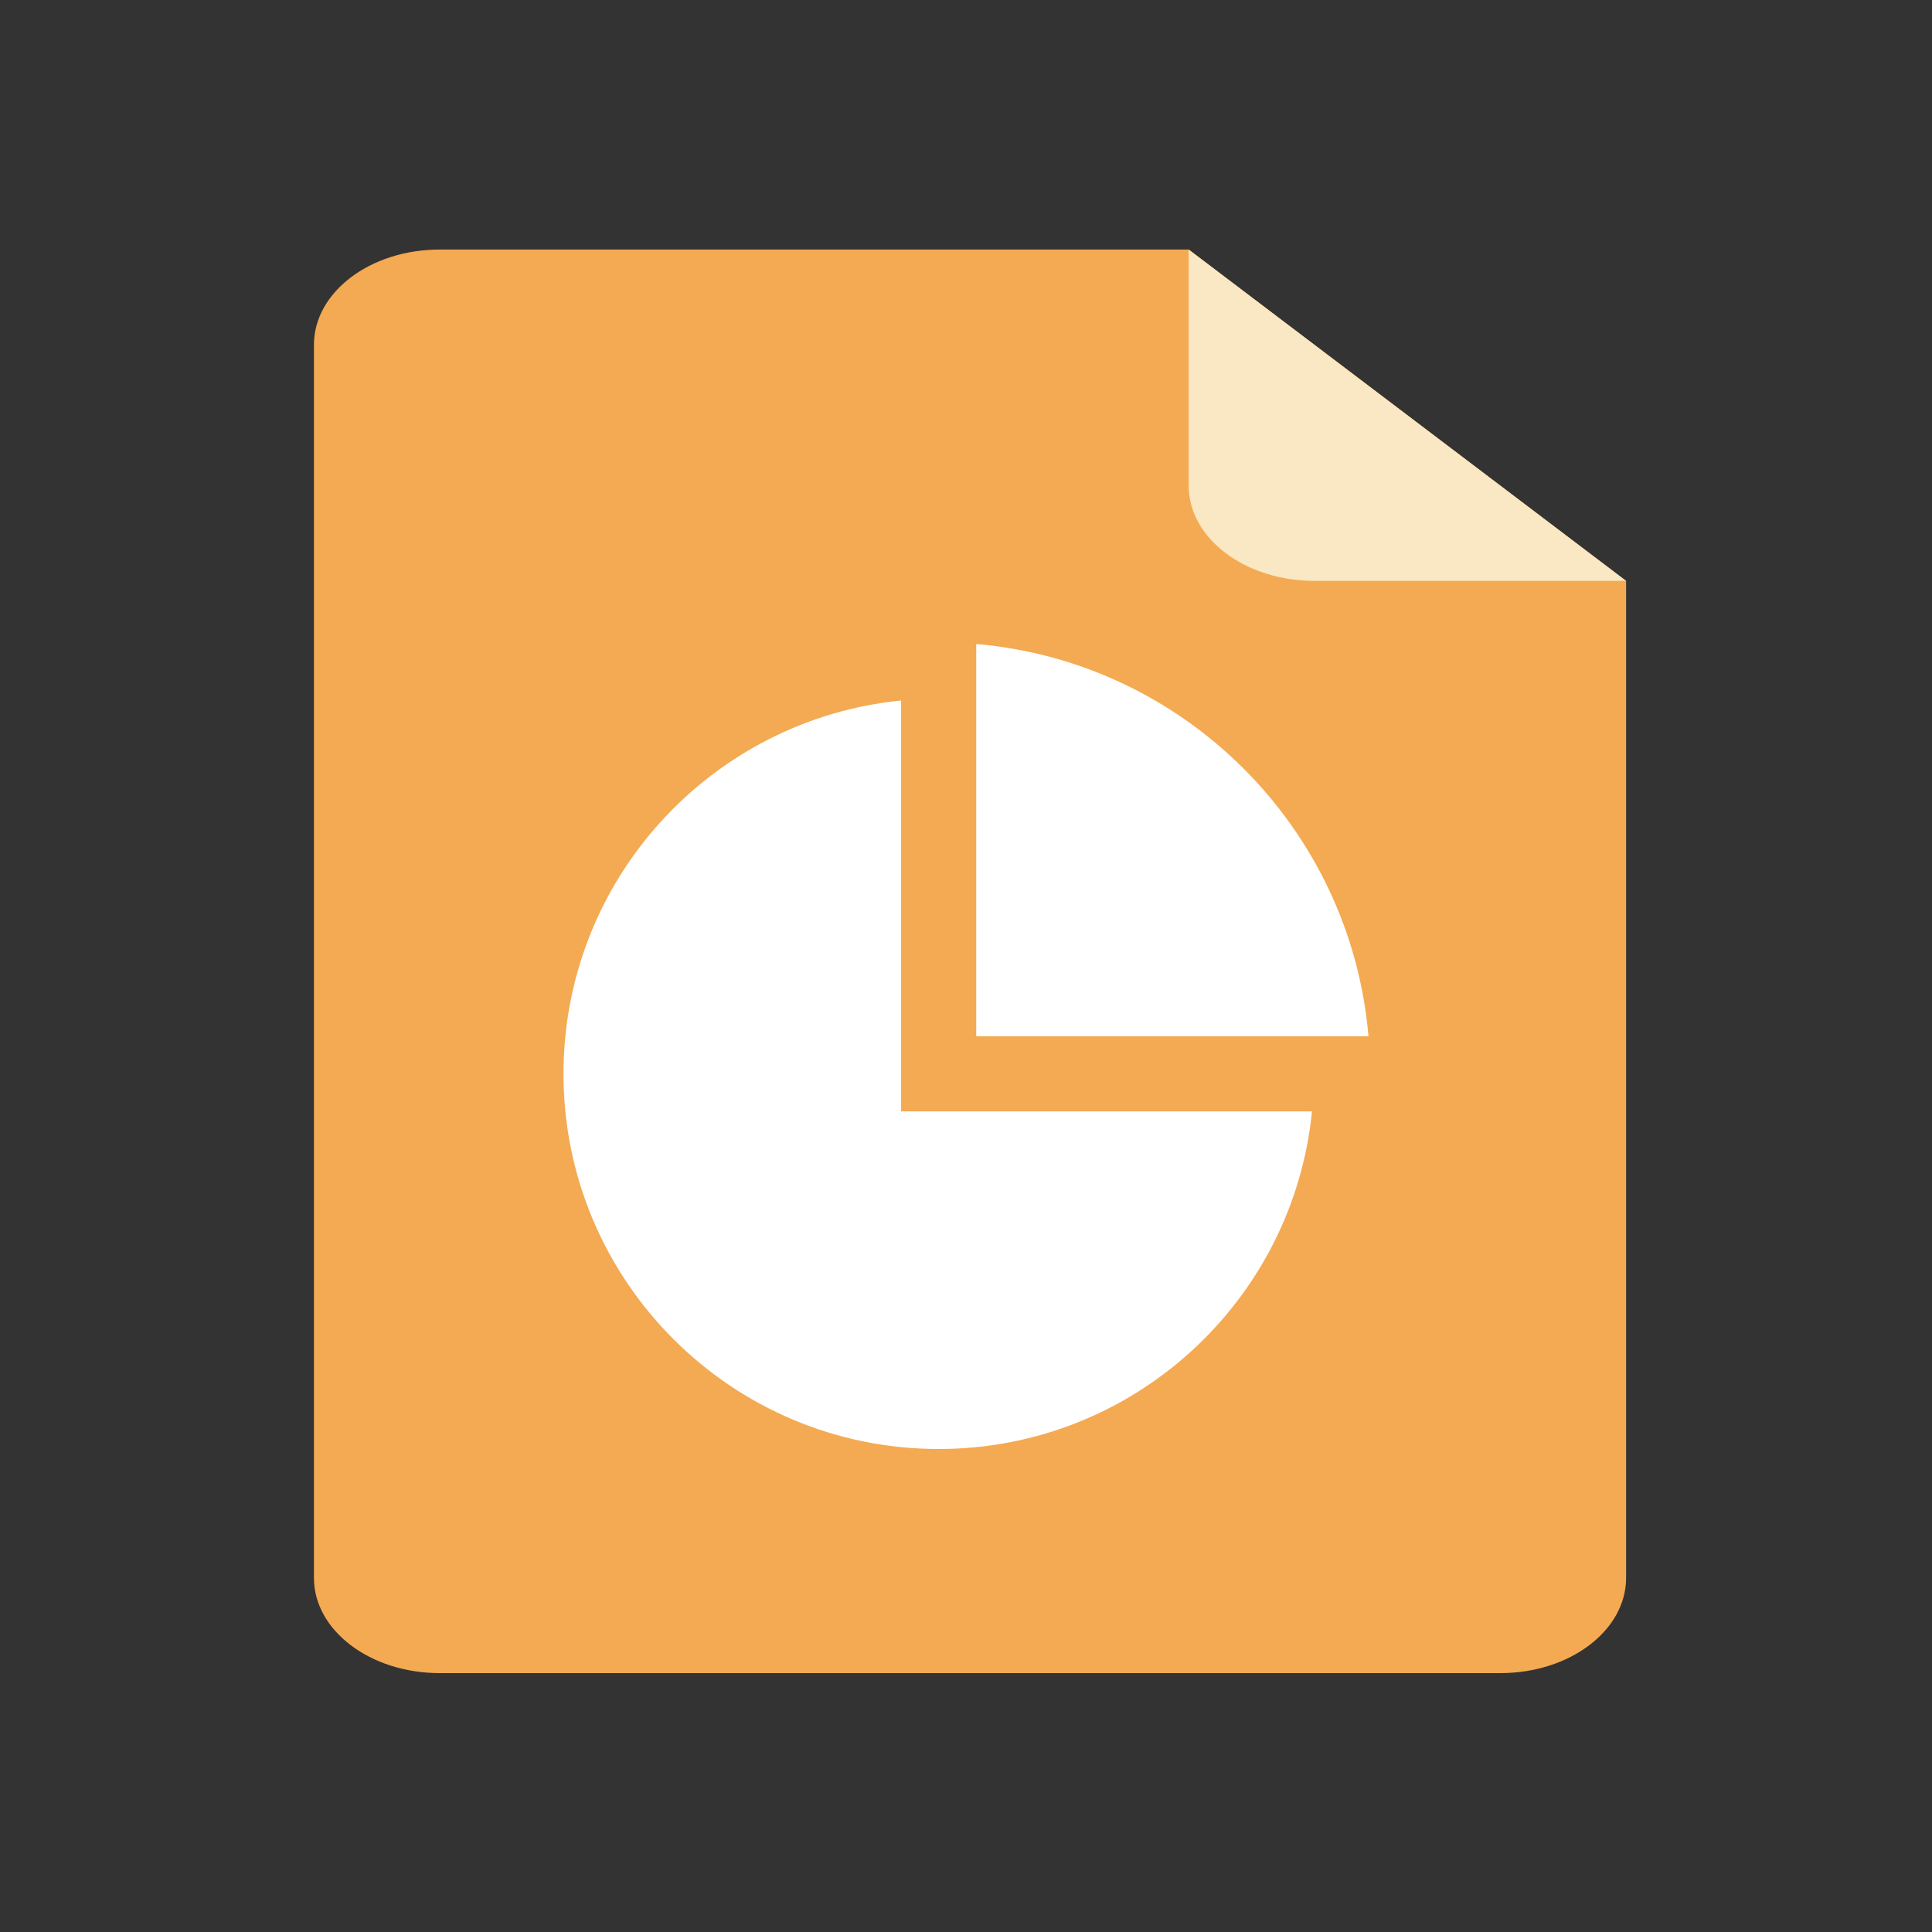 <svg width="24" height="24" viewBox="0 0 24 24" fill="none" xmlns="http://www.w3.org/2000/svg">
<rect x="0" y="0" width="24" height="24" fill="#333333" stroke="none"/>
<path d="M3.9 4.283C3.9 3.63 4.599 3.1 5.462 3.1H14.767L20.2 7.216V19.601C20.2 20.254 19.501 20.784 18.638 20.784H5.462C4.599 20.784 3.9 20.254 3.9 19.601L3.9 4.283Z" fill="#F4AA52"/>
<path d="M14.766 3.1L20.2 7.216H16.328C15.466 7.216 14.766 6.687 14.766 6.033V3.1Z" fill="#FAE7C3"/>
<path d="M11.194 8.702V13.806H16.298C16.064 16.161 14.077 18 11.661 18C9.087 18 7 15.913 7 13.339C7 10.923 8.839 8.936 11.194 8.702ZM12.127 8C14.715 8.223 16.777 10.285 17 12.873H12.127V8Z" fill="white"/>
</svg>
